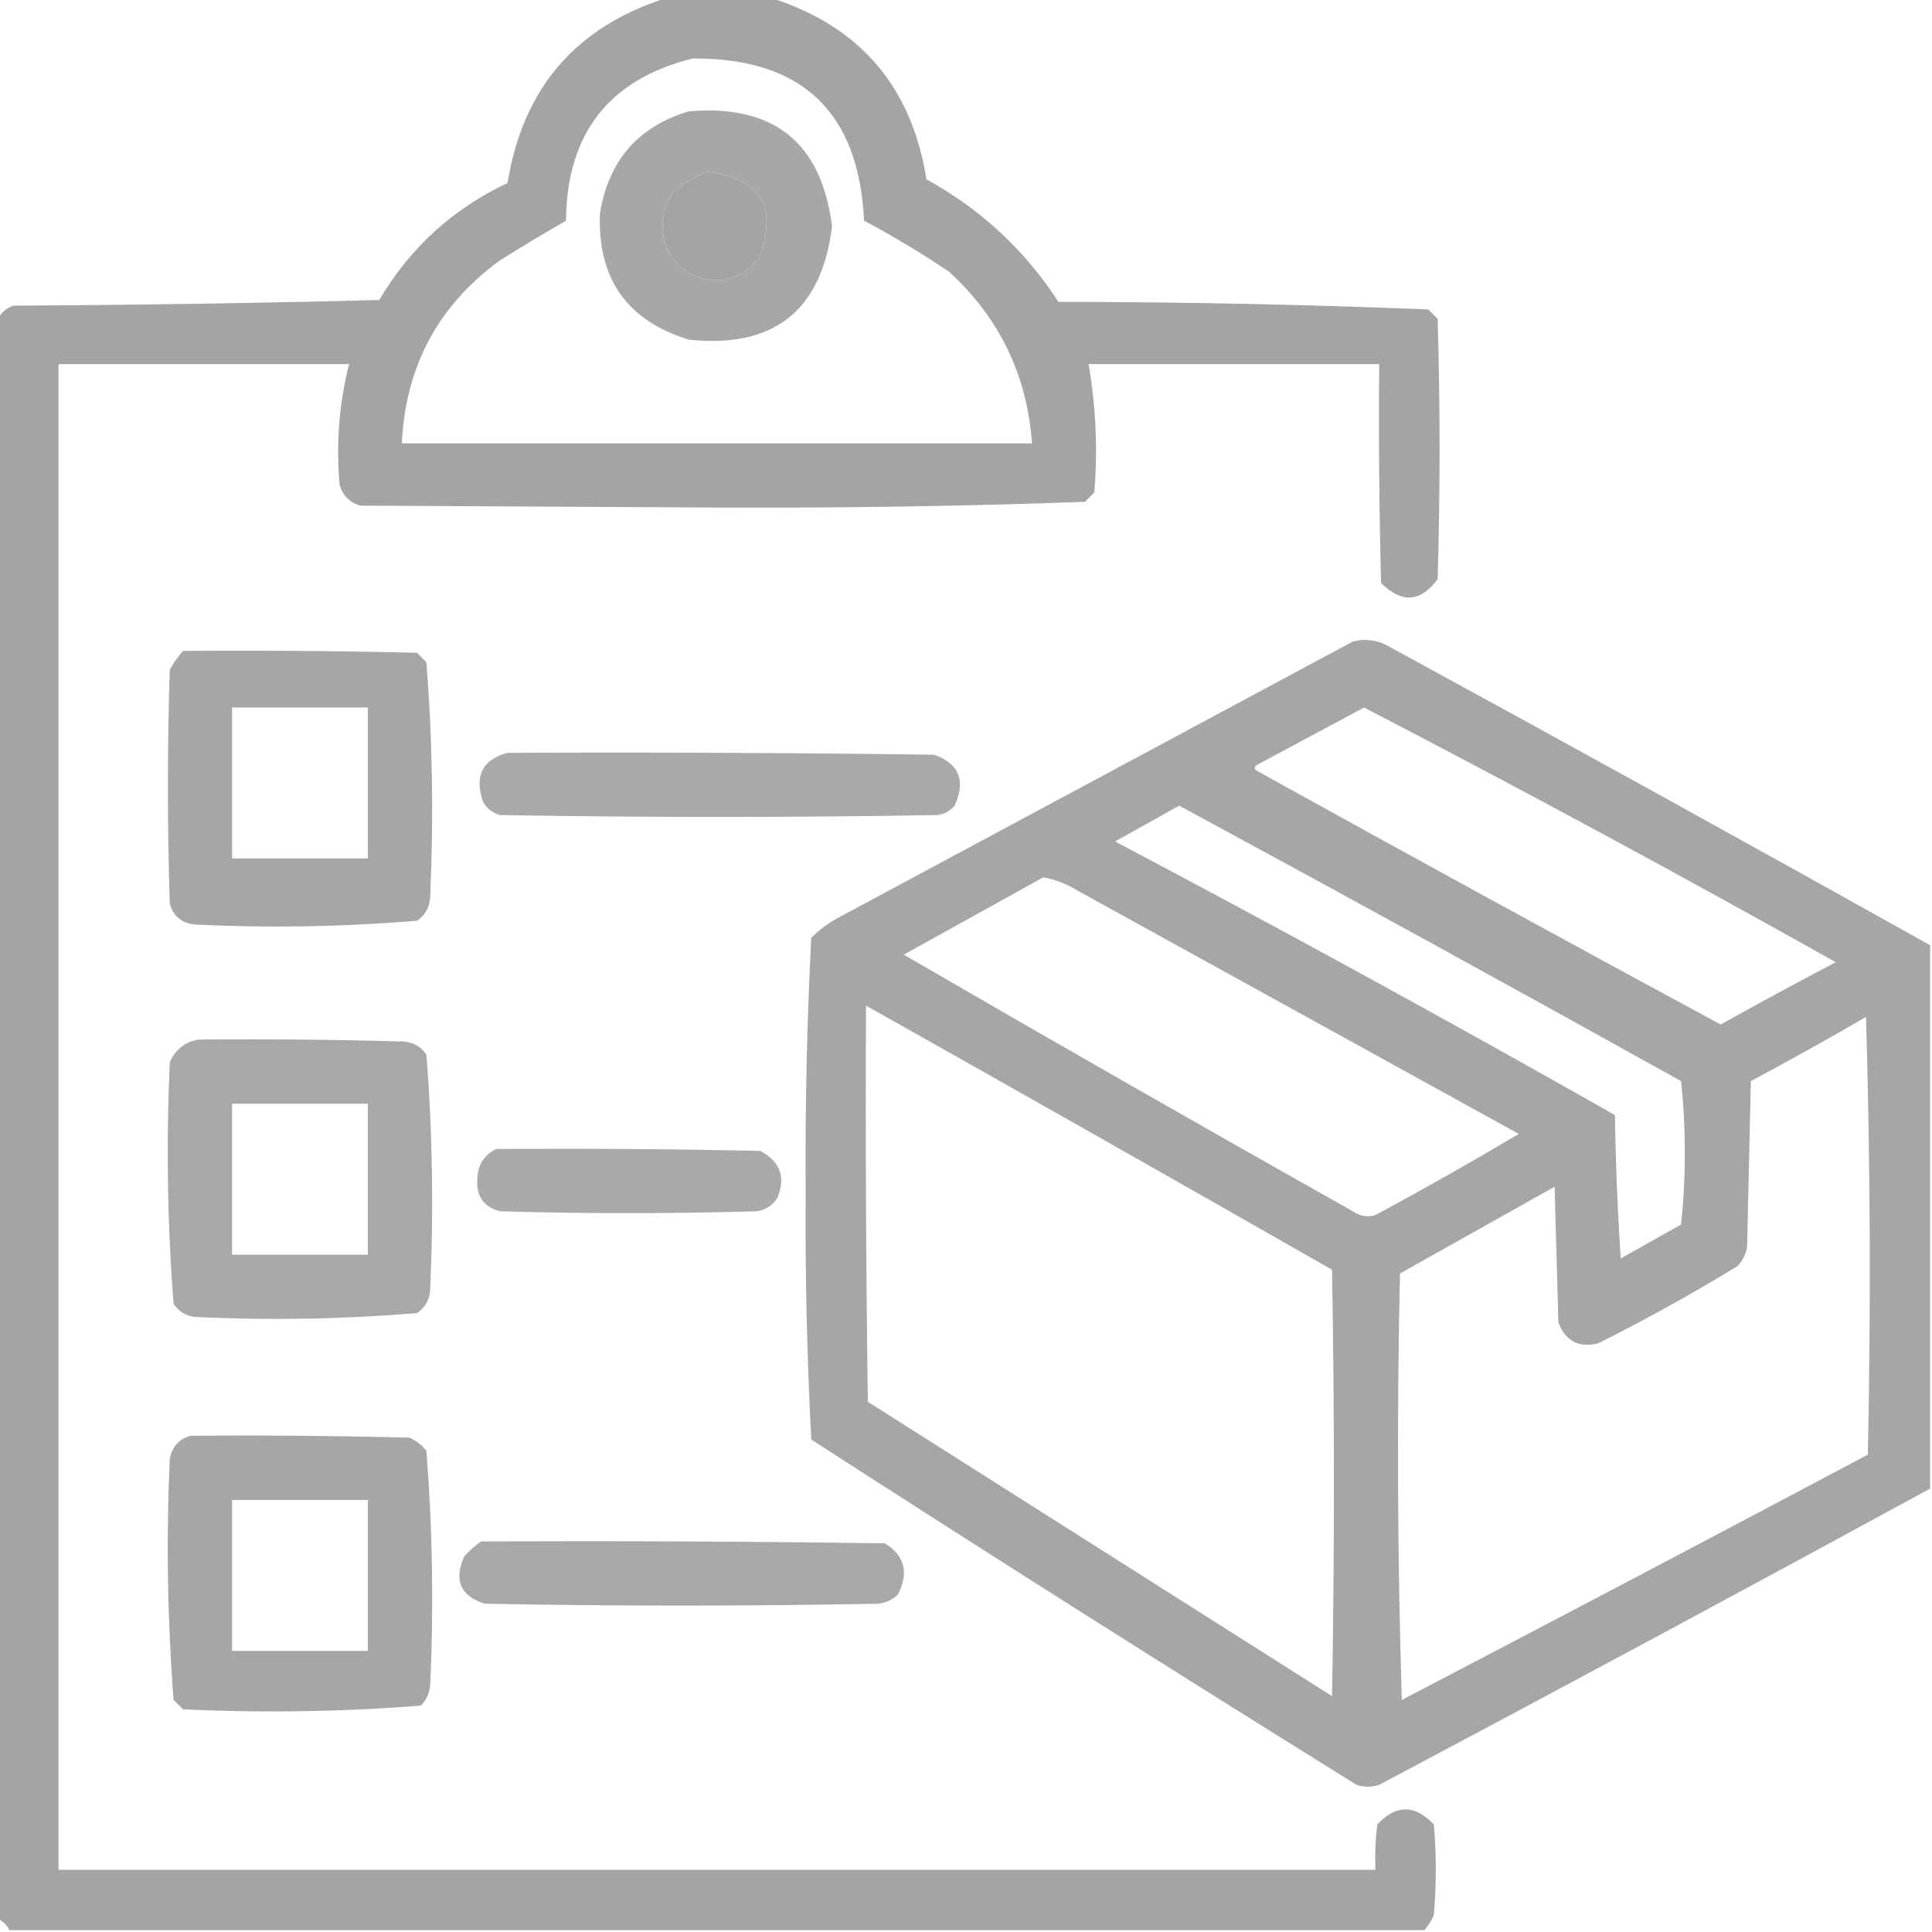 <svg width="24" height="24" viewBox="0 0 24 24" fill="none" xmlns="http://www.w3.org/2000/svg">
<g clip-path="url(#clip0_383_12615)">
<path opacity="0.954" fill-rule="evenodd" clip-rule="evenodd" d="M8.273 -0.023C8.711 -0.023 9.148 -0.023 9.586 -0.023C10.685 0.329 11.326 1.079 11.508 2.227C12.184 2.599 12.731 3.106 13.148 3.75C14.684 3.751 16.215 3.782 17.742 3.844C17.781 3.883 17.82 3.922 17.859 3.961C17.891 5.039 17.891 6.117 17.859 7.195C17.646 7.482 17.411 7.497 17.156 7.242C17.133 6.336 17.125 5.43 17.133 4.523C15.93 4.523 14.727 4.523 13.523 4.523C13.614 5.051 13.637 5.582 13.594 6.117C13.555 6.156 13.516 6.195 13.477 6.234C11.956 6.289 10.432 6.312 8.906 6.305C7.43 6.297 5.953 6.289 4.477 6.281C4.344 6.242 4.258 6.156 4.219 6.023C4.173 5.516 4.212 5.016 4.336 4.523C3.133 4.523 1.93 4.523 0.727 4.523C0.727 10.758 0.727 16.992 0.727 23.227C6.18 23.227 11.633 23.227 17.086 23.227C17.078 23.038 17.086 22.851 17.109 22.664C17.342 22.415 17.576 22.415 17.812 22.664C17.844 23.039 17.844 23.414 17.812 23.789C17.782 23.859 17.742 23.921 17.695 23.977C11.836 23.977 5.977 23.977 0.117 23.977C0.086 23.914 0.039 23.867 -0.023 23.836C-0.023 17.211 -0.023 10.586 -0.023 3.961C0.015 3.884 0.077 3.829 0.164 3.797C1.68 3.789 3.196 3.766 4.711 3.727C5.093 3.079 5.625 2.594 6.305 2.273C6.494 1.1 7.15 0.335 8.273 -0.023ZM8.602 0.727C9.959 0.716 10.669 1.388 10.734 2.742C11.098 2.935 11.449 3.146 11.789 3.375C12.415 3.948 12.759 4.659 12.82 5.508C10.211 5.508 7.602 5.508 4.992 5.508C5.036 4.553 5.442 3.795 6.211 3.234C6.482 3.064 6.755 2.9 7.031 2.742C7.04 1.659 7.564 0.987 8.602 0.727ZM8.789 2.133C9.459 2.222 9.67 2.582 9.422 3.211C9.137 3.53 8.817 3.569 8.461 3.328C8.2 3.054 8.16 2.749 8.344 2.414C8.477 2.289 8.625 2.196 8.789 2.133Z" fill="#A0A0A0"/>
<path opacity="0.929" fill-rule="evenodd" clip-rule="evenodd" d="M8.555 1.383C9.611 1.293 10.205 1.769 10.336 2.812C10.206 3.862 9.612 4.331 8.555 4.219C7.786 3.981 7.419 3.458 7.453 2.648C7.561 1.993 7.928 1.571 8.555 1.383ZM8.789 2.133C8.625 2.195 8.477 2.289 8.344 2.414C8.16 2.749 8.199 3.054 8.461 3.328C8.817 3.569 9.137 3.53 9.422 3.211C9.67 2.582 9.459 2.222 8.789 2.133Z" fill="#A0A0A0"/>
<path opacity="0.934" fill-rule="evenodd" clip-rule="evenodd" d="M23.977 11.742C23.977 13.992 23.977 16.242 23.977 18.492C21.704 19.73 19.423 20.957 17.133 22.172C17.039 22.203 16.945 22.203 16.852 22.172C14.581 20.761 12.323 19.331 10.078 17.883C10.024 16.854 10.001 15.823 10.008 14.789C10.001 13.74 10.024 12.693 10.078 11.648C10.183 11.545 10.3 11.459 10.43 11.391C12.555 10.25 14.68 9.109 16.805 7.969C16.952 7.932 17.092 7.947 17.227 8.016C19.485 9.246 21.735 10.489 23.977 11.742ZM16.945 8.789C18.913 9.811 20.866 10.865 22.805 11.953C22.324 12.205 21.847 12.463 21.375 12.727C19.456 11.69 17.541 10.643 15.633 9.586C15.57 9.555 15.57 9.523 15.633 9.492C16.073 9.256 16.511 9.022 16.945 8.789ZM14.648 10.008C16.733 11.136 18.811 12.277 20.883 13.43C20.945 14.024 20.945 14.617 20.883 15.211C20.633 15.352 20.383 15.492 20.133 15.633C20.094 15.04 20.07 14.446 20.062 13.852C18.011 12.689 15.941 11.556 13.852 10.453C14.12 10.303 14.386 10.155 14.648 10.008ZM12.961 10.898C13.111 10.926 13.251 10.981 13.383 11.062C15.211 12.07 17.039 13.078 18.867 14.086C18.281 14.434 17.687 14.77 17.086 15.094C16.986 15.123 16.892 15.108 16.805 15.047C14.938 13.996 13.078 12.934 11.227 11.859C11.808 11.538 12.386 11.217 12.961 10.898ZM10.758 12.492C12.69 13.579 14.62 14.673 16.547 15.773C16.578 17.539 16.578 19.305 16.547 21.07C14.625 19.852 12.703 18.633 10.781 17.414C10.758 15.774 10.75 14.133 10.758 12.492ZM23.18 12.633C23.234 14.437 23.242 16.25 23.203 18.07C21.277 19.092 19.348 20.108 17.414 21.117C17.359 19.352 17.352 17.586 17.391 15.82C18.031 15.461 18.672 15.102 19.312 14.742C19.328 15.305 19.344 15.867 19.359 16.43C19.449 16.66 19.613 16.746 19.852 16.688C20.445 16.391 21.023 16.071 21.586 15.727C21.647 15.66 21.686 15.582 21.703 15.492C21.719 14.805 21.734 14.117 21.75 13.43C22.234 13.171 22.711 12.905 23.18 12.633Z" fill="#A0A0A0"/>
<path opacity="0.927" fill-rule="evenodd" clip-rule="evenodd" d="M2.273 8.086C3.242 8.078 4.211 8.086 5.18 8.109C5.219 8.148 5.258 8.188 5.297 8.227C5.373 9.193 5.388 10.162 5.344 11.133C5.341 11.263 5.286 11.364 5.18 11.438C4.261 11.514 3.339 11.53 2.414 11.484C2.255 11.466 2.153 11.38 2.109 11.227C2.078 10.258 2.078 9.289 2.109 8.32C2.156 8.235 2.211 8.157 2.273 8.086ZM2.883 8.789C3.445 8.789 4.008 8.789 4.57 8.789C4.57 9.414 4.57 10.039 4.57 10.664C4.008 10.664 3.445 10.664 2.883 10.664C2.883 10.039 2.883 9.414 2.883 8.789Z" fill="#A0A0A0"/>
<path opacity="0.909" fill-rule="evenodd" clip-rule="evenodd" d="M6.305 9.352C8.07 9.344 9.836 9.352 11.601 9.375C11.914 9.485 12 9.695 11.859 10.008C11.804 10.073 11.734 10.112 11.648 10.125C9.836 10.156 8.023 10.156 6.211 10.125C6.117 10.098 6.047 10.043 6 9.961C5.891 9.637 5.993 9.434 6.305 9.352Z" fill="#A0A0A0"/>
<path opacity="0.914" fill-rule="evenodd" clip-rule="evenodd" d="M2.461 12.914C3.305 12.906 4.149 12.914 4.992 12.938C5.122 12.941 5.224 12.995 5.297 13.102C5.373 14.068 5.388 15.037 5.344 16.008C5.341 16.138 5.286 16.239 5.18 16.312C4.26 16.388 3.338 16.404 2.414 16.359C2.304 16.343 2.218 16.288 2.156 16.195C2.079 15.2 2.064 14.2 2.109 13.195C2.182 13.036 2.299 12.943 2.461 12.914ZM2.883 13.711C3.445 13.711 4.008 13.711 4.57 13.711C4.57 14.336 4.57 14.961 4.57 15.586C4.008 15.586 3.445 15.586 2.883 15.586C2.883 14.961 2.883 14.336 2.883 13.711Z" fill="#A0A0A0"/>
<path opacity="0.902" fill-rule="evenodd" clip-rule="evenodd" d="M6.164 14.273C7.258 14.266 8.352 14.273 9.445 14.297C9.693 14.43 9.763 14.625 9.656 14.883C9.595 14.976 9.509 15.031 9.399 15.047C8.336 15.078 7.274 15.078 6.211 15.047C6.009 14.994 5.915 14.861 5.93 14.648C5.932 14.475 6.01 14.35 6.164 14.273Z" fill="#A0A0A0"/>
<path opacity="0.926" fill-rule="evenodd" clip-rule="evenodd" d="M2.367 17.836C3.274 17.828 4.18 17.836 5.086 17.859C5.17 17.896 5.24 17.951 5.297 18.023C5.373 18.99 5.389 19.959 5.344 20.93C5.336 21.032 5.297 21.118 5.227 21.188C4.246 21.265 3.262 21.28 2.274 21.234C2.234 21.195 2.195 21.156 2.156 21.117C2.08 20.12 2.064 19.12 2.109 18.117C2.142 17.968 2.227 17.874 2.367 17.836ZM2.883 18.633C3.445 18.633 4.008 18.633 4.57 18.633C4.57 19.258 4.57 19.883 4.57 20.508C4.008 20.508 3.445 20.508 2.883 20.508C2.883 19.883 2.883 19.258 2.883 18.633Z" fill="#A0A0A0"/>
<path opacity="0.908" fill-rule="evenodd" clip-rule="evenodd" d="M5.977 19.148C7.649 19.141 9.32 19.148 10.992 19.172C11.238 19.325 11.292 19.536 11.156 19.805C11.086 19.875 11.001 19.914 10.899 19.922C9.273 19.953 7.649 19.953 6.023 19.922C5.721 19.828 5.635 19.632 5.766 19.336C5.831 19.262 5.901 19.2 5.977 19.148Z" fill="#A0A0A0"/>
</g>
<defs>
<clipPath id="clip0_383_12615">
<rect width="24" height="24" fill="white"/>
</clipPath>
</defs>
</svg>

